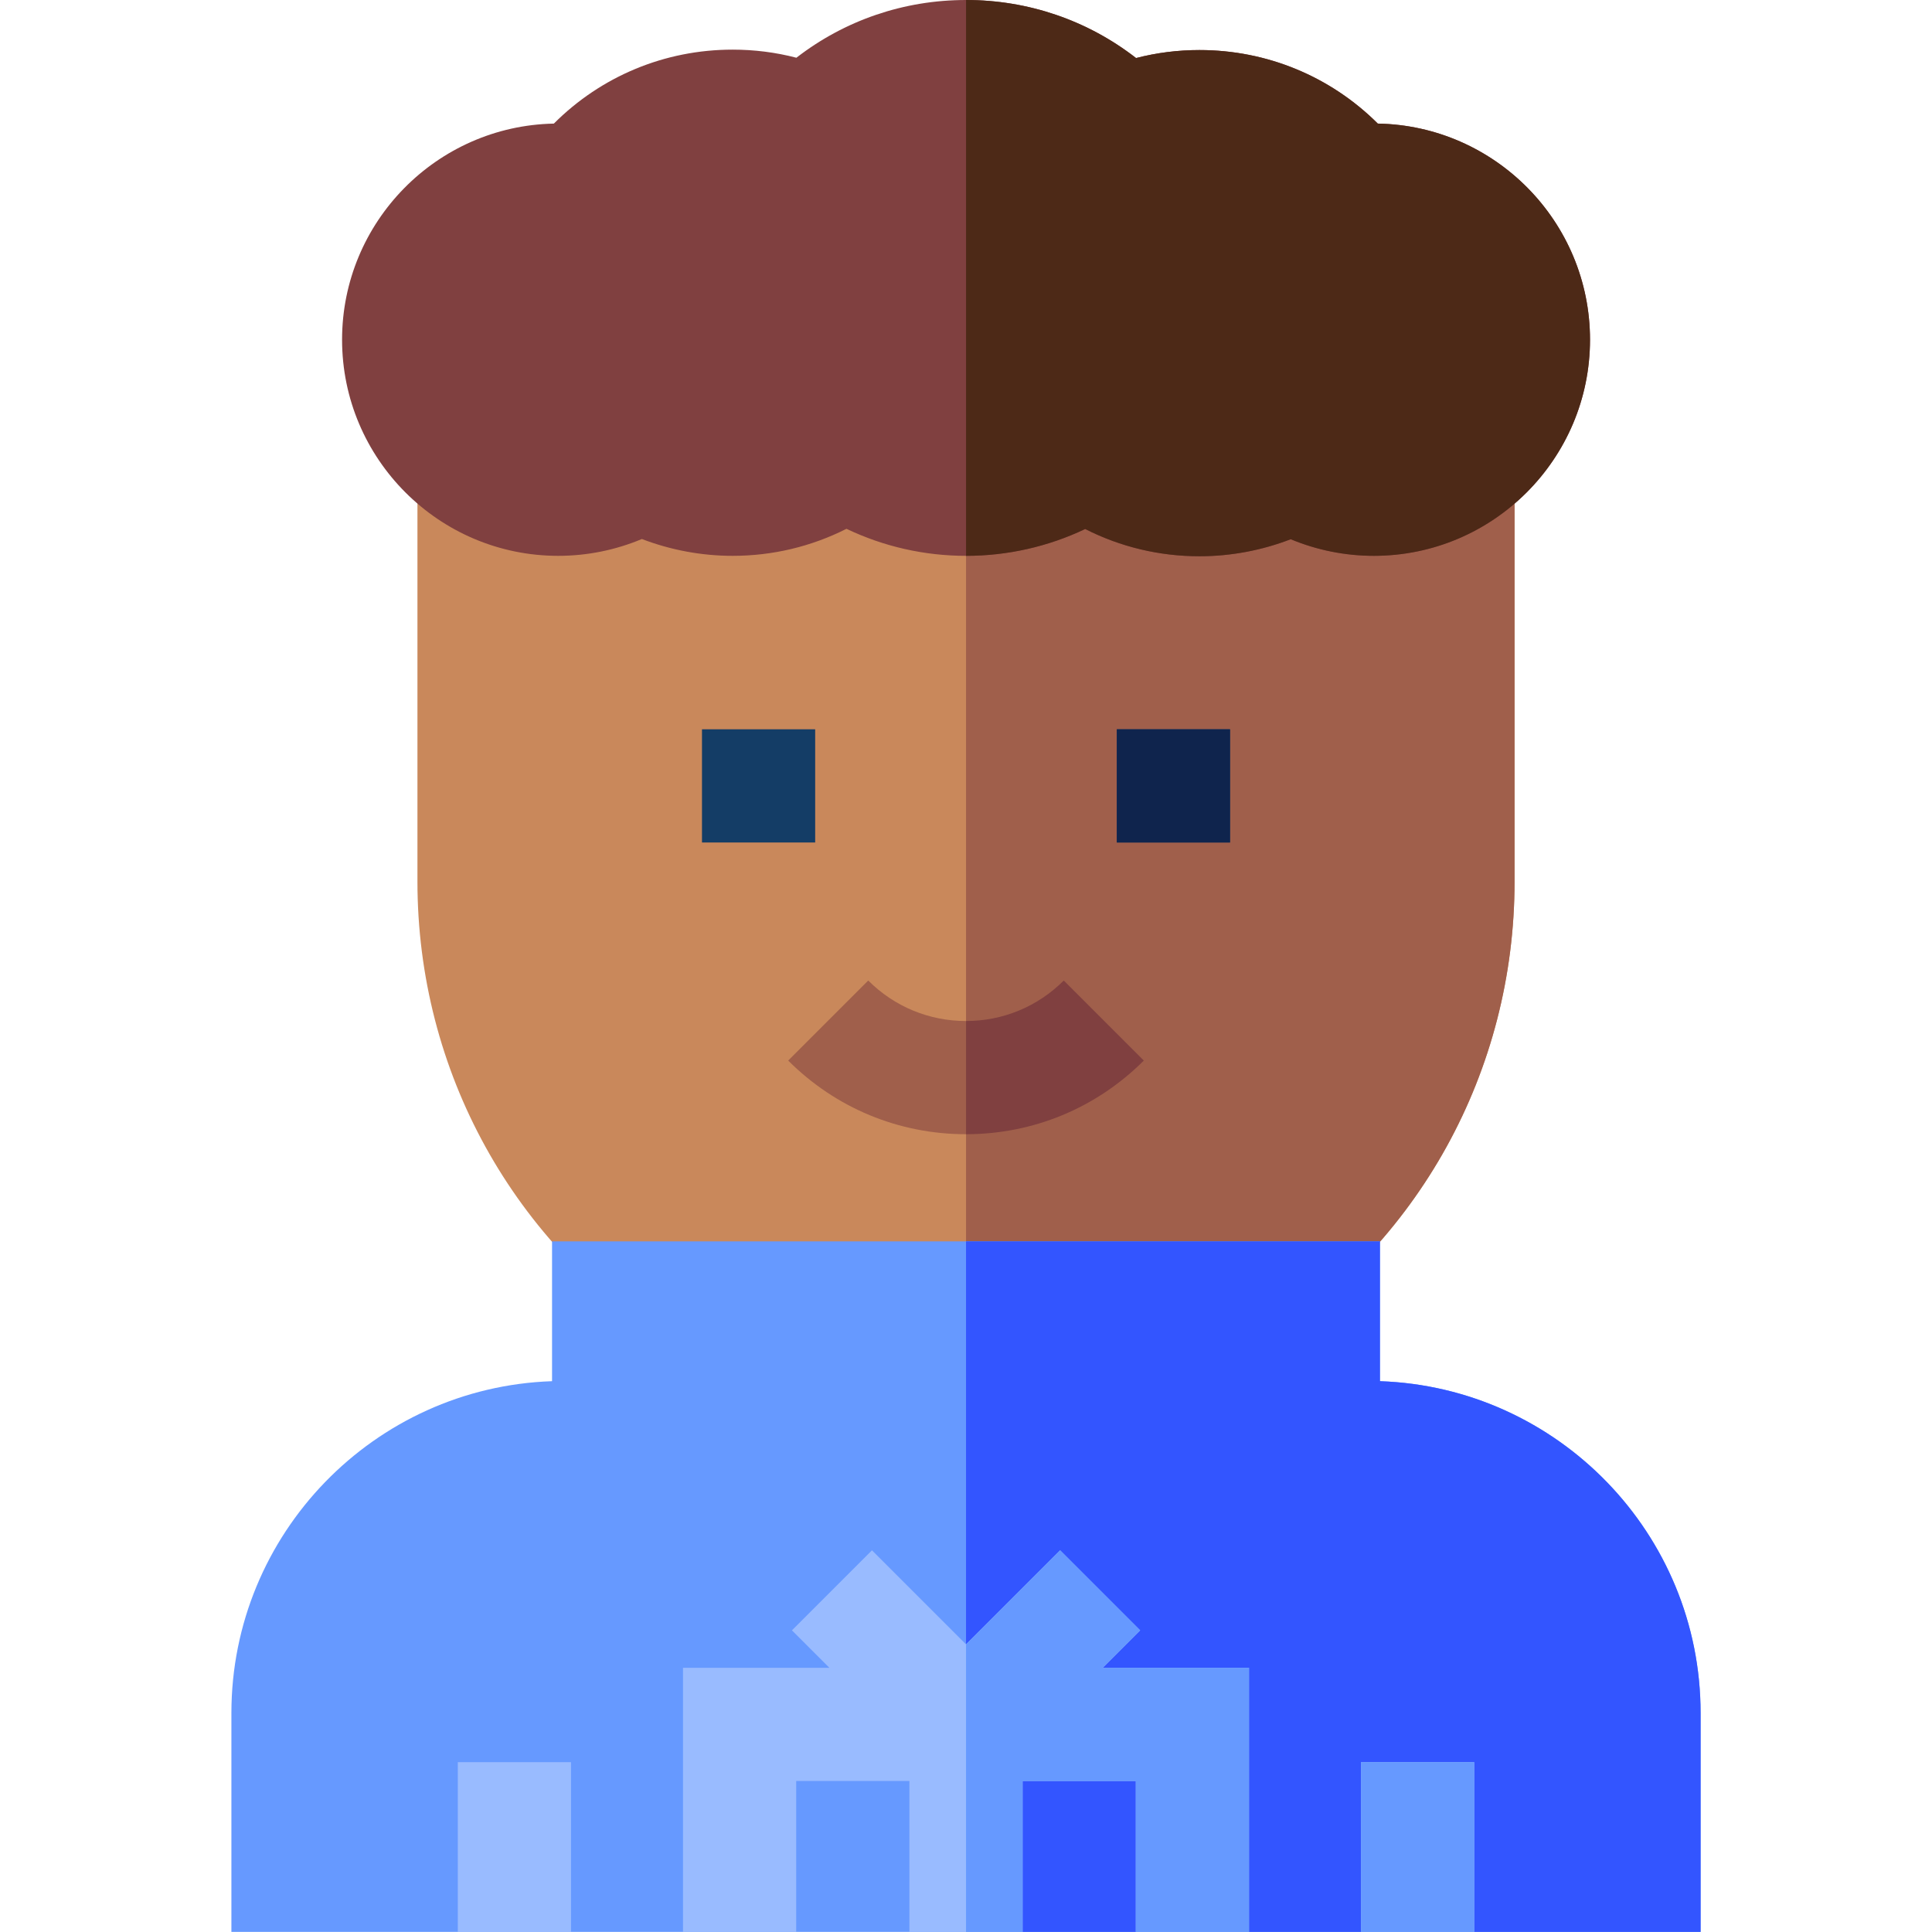 <svg id="Layer_1" enable-background="new 0 0 512.025 512.025" height="512" viewBox="0 0 512.025 512.025" width="512" xmlns="http://www.w3.org/2000/svg"><g><path d="m110.632 110.948v122.664c0 50.241 25.41 96.249 67.973 123.07l3.665 2.31h147.485l3.665-2.31c42.562-26.821 67.973-72.829 67.973-123.07v-122.664z" fill="#c9885b"/><path d="m256.024 110.948v248.044h73.731l3.665-2.31c42.562-26.821 67.973-72.829 67.973-123.07v-122.664z" fill="#a05f4b"/><path d="m365.15 32.753c-12.514-12.473-29.343-19.49-47.266-19.49-5.724 0-11.344.711-16.797 2.12-12.843-9.978-28.531-15.383-45.063-15.383-16.485 0-32.135 5.375-44.959 15.3-5.485-1.427-11.14-2.146-16.901-2.146-17.985 0-34.855 7.058-47.378 19.602-31.056.616-56.128 26.071-56.128 57.271 0 31.586 25.697 57.283 57.283 57.283 7.651 0 15.188-1.526 22.175-4.459 7.646 2.931 15.829 4.459 24.048 4.459 10.589 0 20.859-2.456 30.172-7.164 9.855 4.708 20.648 7.164 31.688 7.164 10.996 0 21.751-2.438 31.575-7.111 9.341 4.746 19.65 7.222 30.285 7.222 8.273 0 16.505-1.546 24.19-4.513 6.948 2.896 14.437 4.402 22.033 4.402 31.586 0 57.282-25.697 57.282-57.283.001-31.238-25.134-56.715-56.239-57.274z" fill="#804040"/><g><path d="m186.042 193.278h30v30.002h-30z" fill="#143d66"/></g><g><path d="m295.983 193.278h30v30.002h-30z" fill="#143d66"/></g><g><path d="m256.012 300.594c-17.801 0-34.536-6.933-47.123-19.52l21.213-21.213c6.921 6.921 16.123 10.732 25.91 10.732 9.788 0 18.99-3.812 25.911-10.732l21.213 21.213c-12.587 12.587-29.323 19.52-47.124 19.52z" fill="#a05f4b"/></g><path d="m365.719 366.046v-37.054h-219.413v37.054c-47.131 1.601-84.979 40.44-84.979 87.953v58.003h389.372v-58.003c0-47.513-37.85-86.353-84.98-87.953z" fill="#69f"/><path d="m450.699 453.999c0-47.513-37.85-86.353-84.979-87.953v-37.054h-109.696v183.01h194.675z" fill="#35f"/><g><path d="m360.695 467.013h30v44.999h-30z" fill="#9bf"/></g><g><path d="m121.33 467.013h30v45.012h-30z" fill="#9bf"/></g><path d="m292.237 442.012 9.931-9.931-21.213-21.213-24.931 24.931-24.932-24.931-21.213 21.213 9.931 9.931h-38.801v70h30v-40h30.003v40h30v-40h30.004v40h30v-70z" fill="#9bf"/><g><path d="m295.983 193.278h30v30.002h-30z" fill="#0f244d"/></g><g><path d="m360.695 467.013h30v44.999h-30z" fill="#69f"/></g><path d="m317.884 147.42c8.273 0 16.505-1.546 24.19-4.513 6.948 2.896 14.437 4.402 22.033 4.402 31.586 0 57.282-25.697 57.282-57.283 0-31.237-25.135-56.715-56.24-57.273-12.514-12.473-29.343-19.49-47.266-19.49-5.724 0-11.344.711-16.797 2.12-12.842-9.978-28.53-15.383-45.062-15.383v147.31c10.996 0 21.751-2.438 31.575-7.111 9.341 4.745 19.65 7.221 30.285 7.221z" fill="#4d2917"/><path d="m281.923 259.861c-6.918 6.918-16.116 10.729-25.899 10.732v30c17.796-.003 34.528-6.935 47.112-19.519z" fill="#804040"/><path d="m292.237 442.012 9.931-9.931-21.213-21.213-24.931 24.931v76.213h14.988v-40h30.004v40h30v-70z" fill="#69f"/></g></svg>